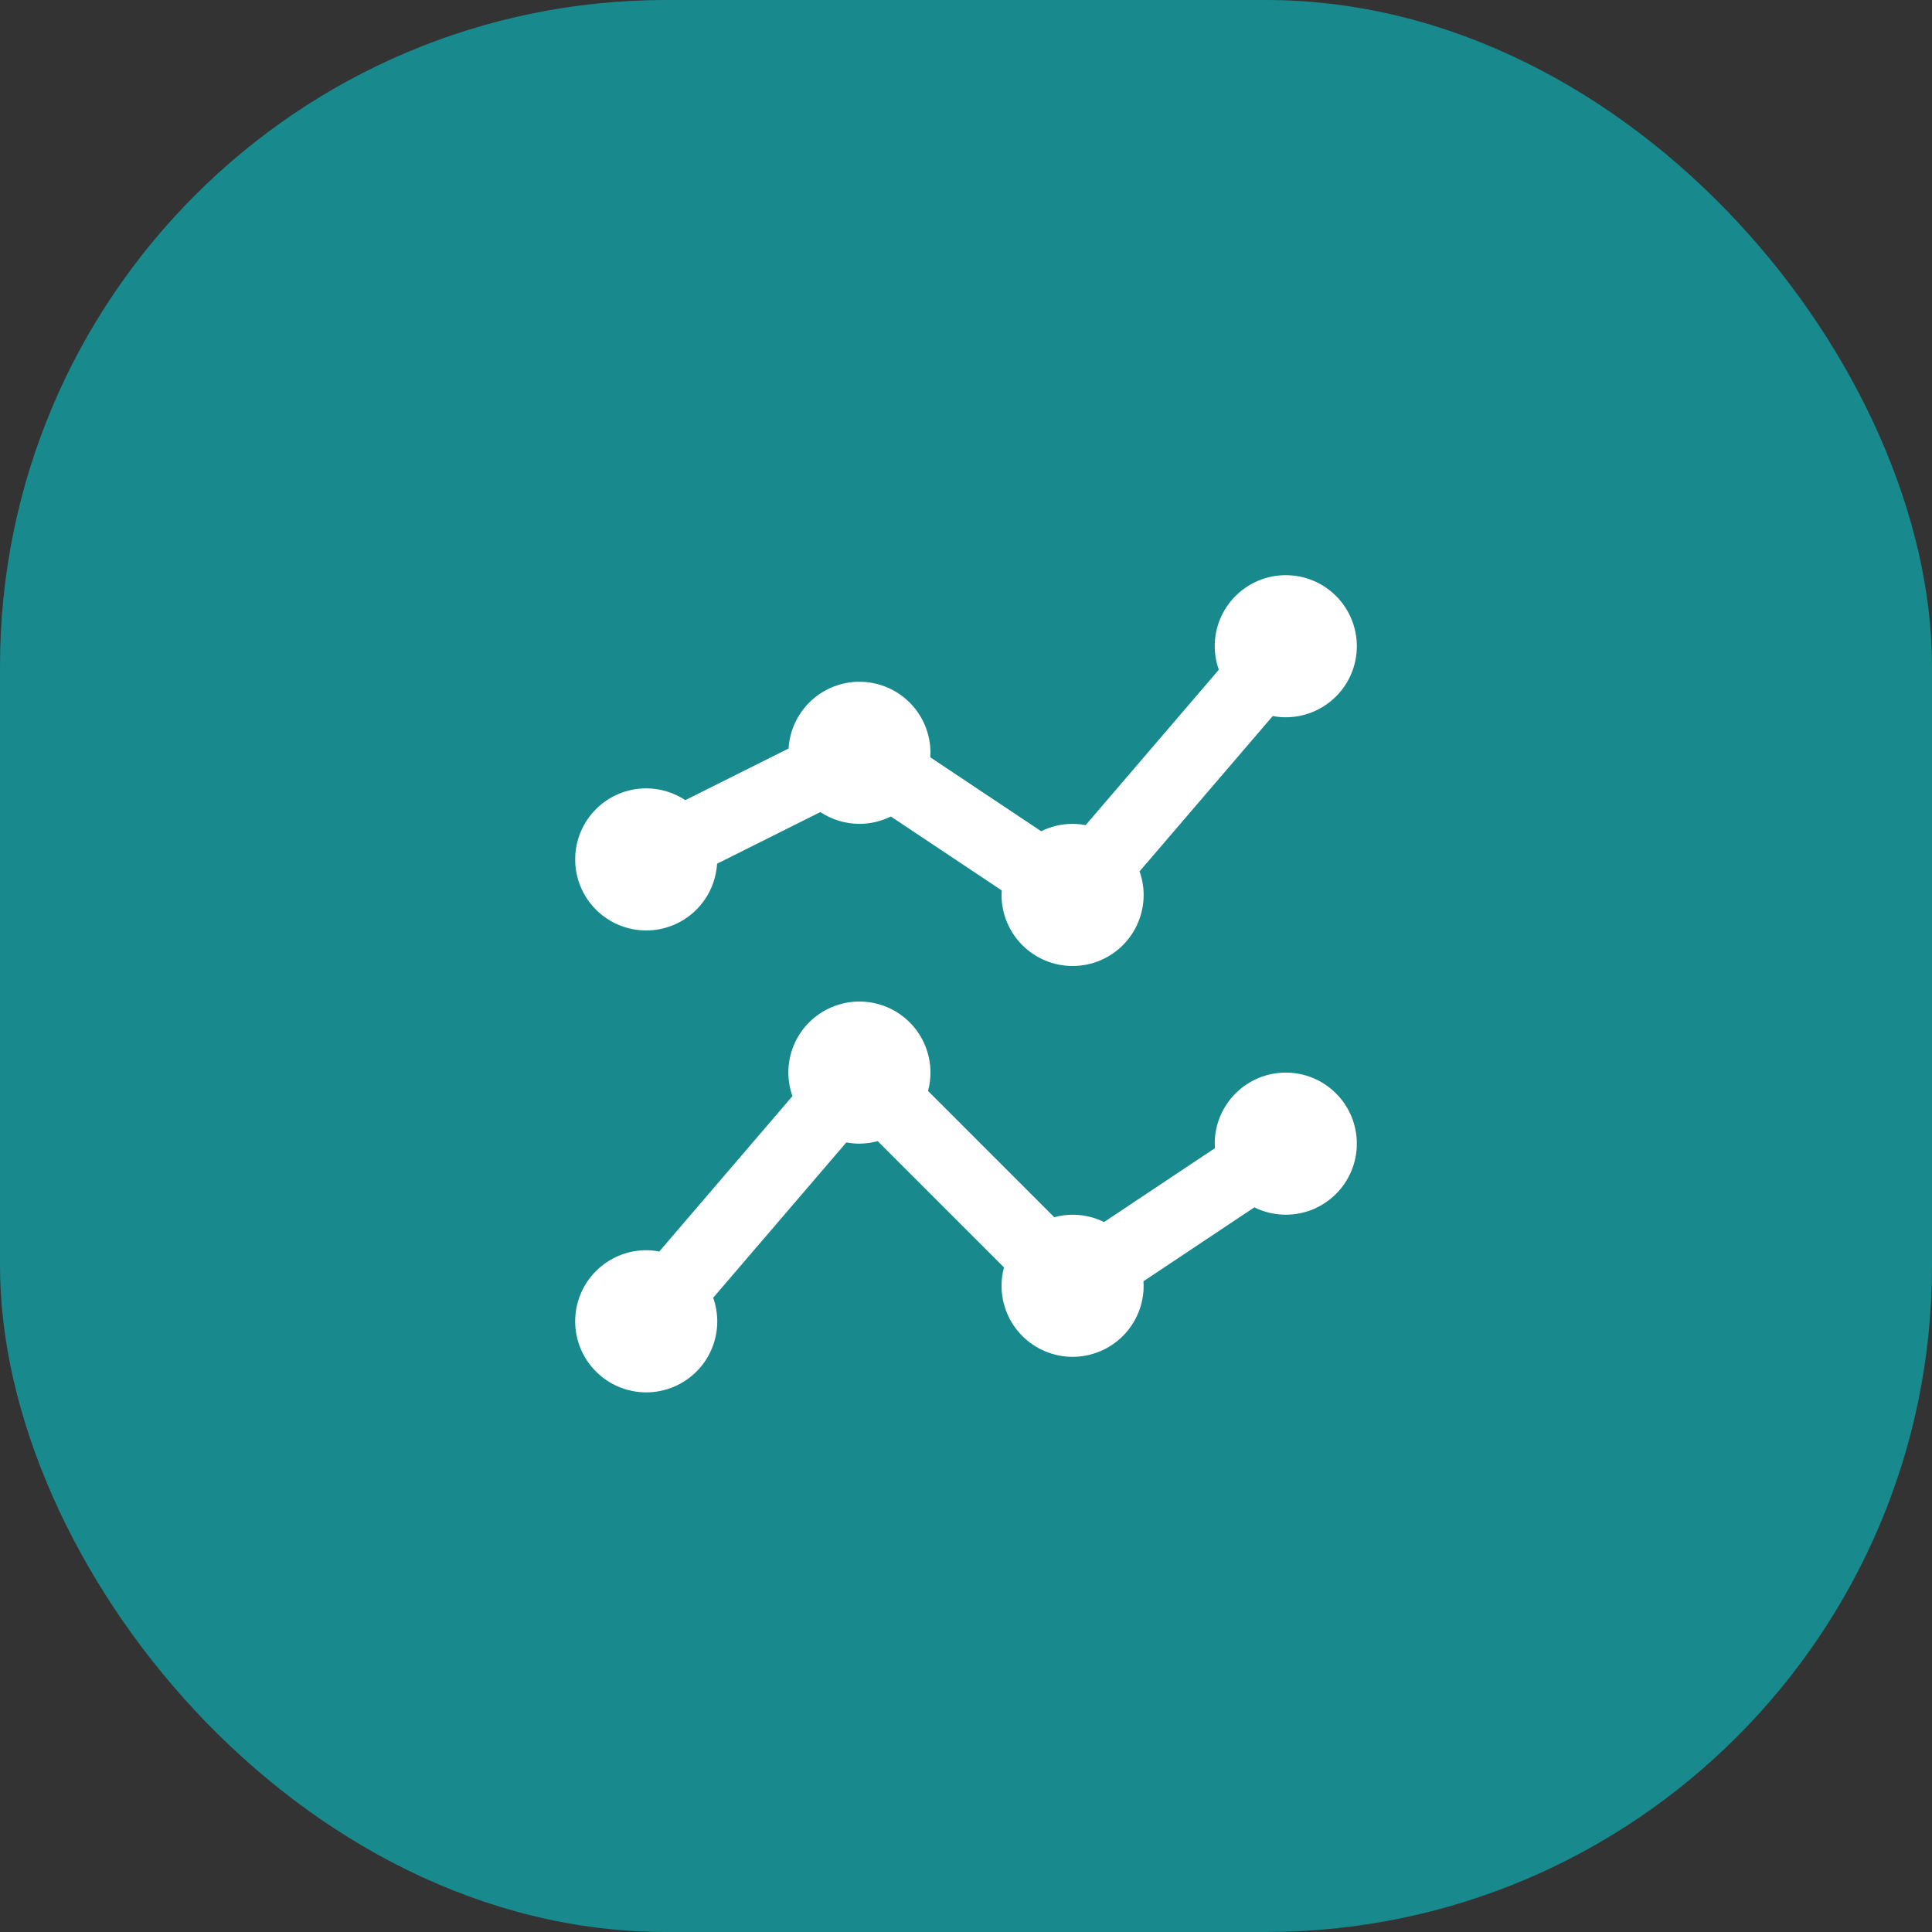 <svg width="58" height="58" viewBox="0 0 58 58" fill="none" xmlns="http://www.w3.org/2000/svg">
<rect x="0" y="0" width="58" height="58" fill="#333333" stroke="none"/>
<rect width="58" height="58" rx="20" fill="#18898D"/>
<path d="M38.6 17.267C38.034 17.267 37.492 17.491 37.092 17.891C36.691 18.291 36.467 18.834 36.467 19.4C36.468 19.641 36.509 19.879 36.59 20.106L32.592 24.771C32.462 24.746 32.331 24.734 32.2 24.733C31.873 24.733 31.55 24.809 31.256 24.954L27.927 22.735C27.931 22.69 27.933 22.645 27.933 22.6C27.933 22.034 27.709 21.491 27.308 21.091C26.908 20.691 26.366 20.467 25.8 20.467C25.257 20.467 24.735 20.675 24.339 21.047C23.944 21.42 23.706 21.929 23.673 22.471L20.573 24.021C20.225 23.791 19.817 23.667 19.4 23.667C18.834 23.667 18.292 23.891 17.892 24.291C17.491 24.692 17.267 25.234 17.267 25.8C17.267 26.366 17.491 26.908 17.892 27.308C18.292 27.709 18.834 27.933 19.4 27.933C19.943 27.933 20.465 27.725 20.861 27.353C21.256 26.98 21.494 26.471 21.527 25.929L24.627 24.379C24.975 24.609 25.383 24.732 25.8 24.733C26.127 24.733 26.45 24.657 26.744 24.512L30.073 26.731C30.069 26.776 30.067 26.821 30.067 26.867C30.067 27.432 30.291 27.975 30.692 28.375C31.092 28.775 31.634 29 32.2 29C32.766 29 33.308 28.775 33.709 28.375C34.109 27.975 34.333 27.432 34.333 26.867C34.333 26.626 34.291 26.387 34.21 26.16L38.208 21.496C38.337 21.52 38.469 21.533 38.6 21.533C39.166 21.533 39.708 21.308 40.108 20.908C40.509 20.508 40.733 19.966 40.733 19.4C40.733 18.834 40.509 18.291 40.108 17.891C39.708 17.491 39.166 17.267 38.6 17.267ZM25.8 30.067C25.234 30.067 24.692 30.291 24.291 30.691C23.891 31.091 23.667 31.634 23.667 32.2C23.668 32.441 23.709 32.679 23.79 32.906L19.792 37.571C19.663 37.546 19.531 37.534 19.4 37.533C18.834 37.533 18.292 37.758 17.892 38.158C17.491 38.558 17.267 39.101 17.267 39.667C17.267 40.232 17.491 40.775 17.892 41.175C18.292 41.575 18.834 41.8 19.4 41.8C19.966 41.8 20.508 41.575 20.909 41.175C21.309 40.775 21.533 40.232 21.533 39.667C21.532 39.426 21.491 39.187 21.41 38.96L25.408 34.296C25.538 34.32 25.669 34.333 25.8 34.333C25.986 34.332 26.171 34.307 26.35 34.258L30.14 38.048C30.091 38.228 30.067 38.413 30.067 38.6C30.067 39.166 30.291 39.708 30.692 40.108C31.092 40.508 31.634 40.733 32.2 40.733C32.766 40.733 33.308 40.508 33.709 40.108C34.109 39.708 34.333 39.166 34.333 38.6C34.333 38.555 34.331 38.51 34.327 38.465L37.656 36.246C37.95 36.391 38.273 36.466 38.6 36.467C39.166 36.467 39.708 36.242 40.108 35.842C40.509 35.442 40.733 34.899 40.733 34.333C40.733 33.767 40.509 33.225 40.108 32.825C39.708 32.425 39.166 32.2 38.6 32.2C38.034 32.2 37.492 32.425 37.092 32.825C36.691 33.225 36.467 33.767 36.467 34.333C36.467 34.379 36.469 34.424 36.473 34.469L33.144 36.687C32.85 36.542 32.527 36.467 32.2 36.467C32.014 36.468 31.829 36.493 31.65 36.542L27.86 32.752C27.909 32.572 27.933 32.386 27.933 32.2C27.933 31.634 27.709 31.091 27.308 30.691C26.908 30.291 26.366 30.067 25.8 30.067Z" fill="white"/>
</svg>
